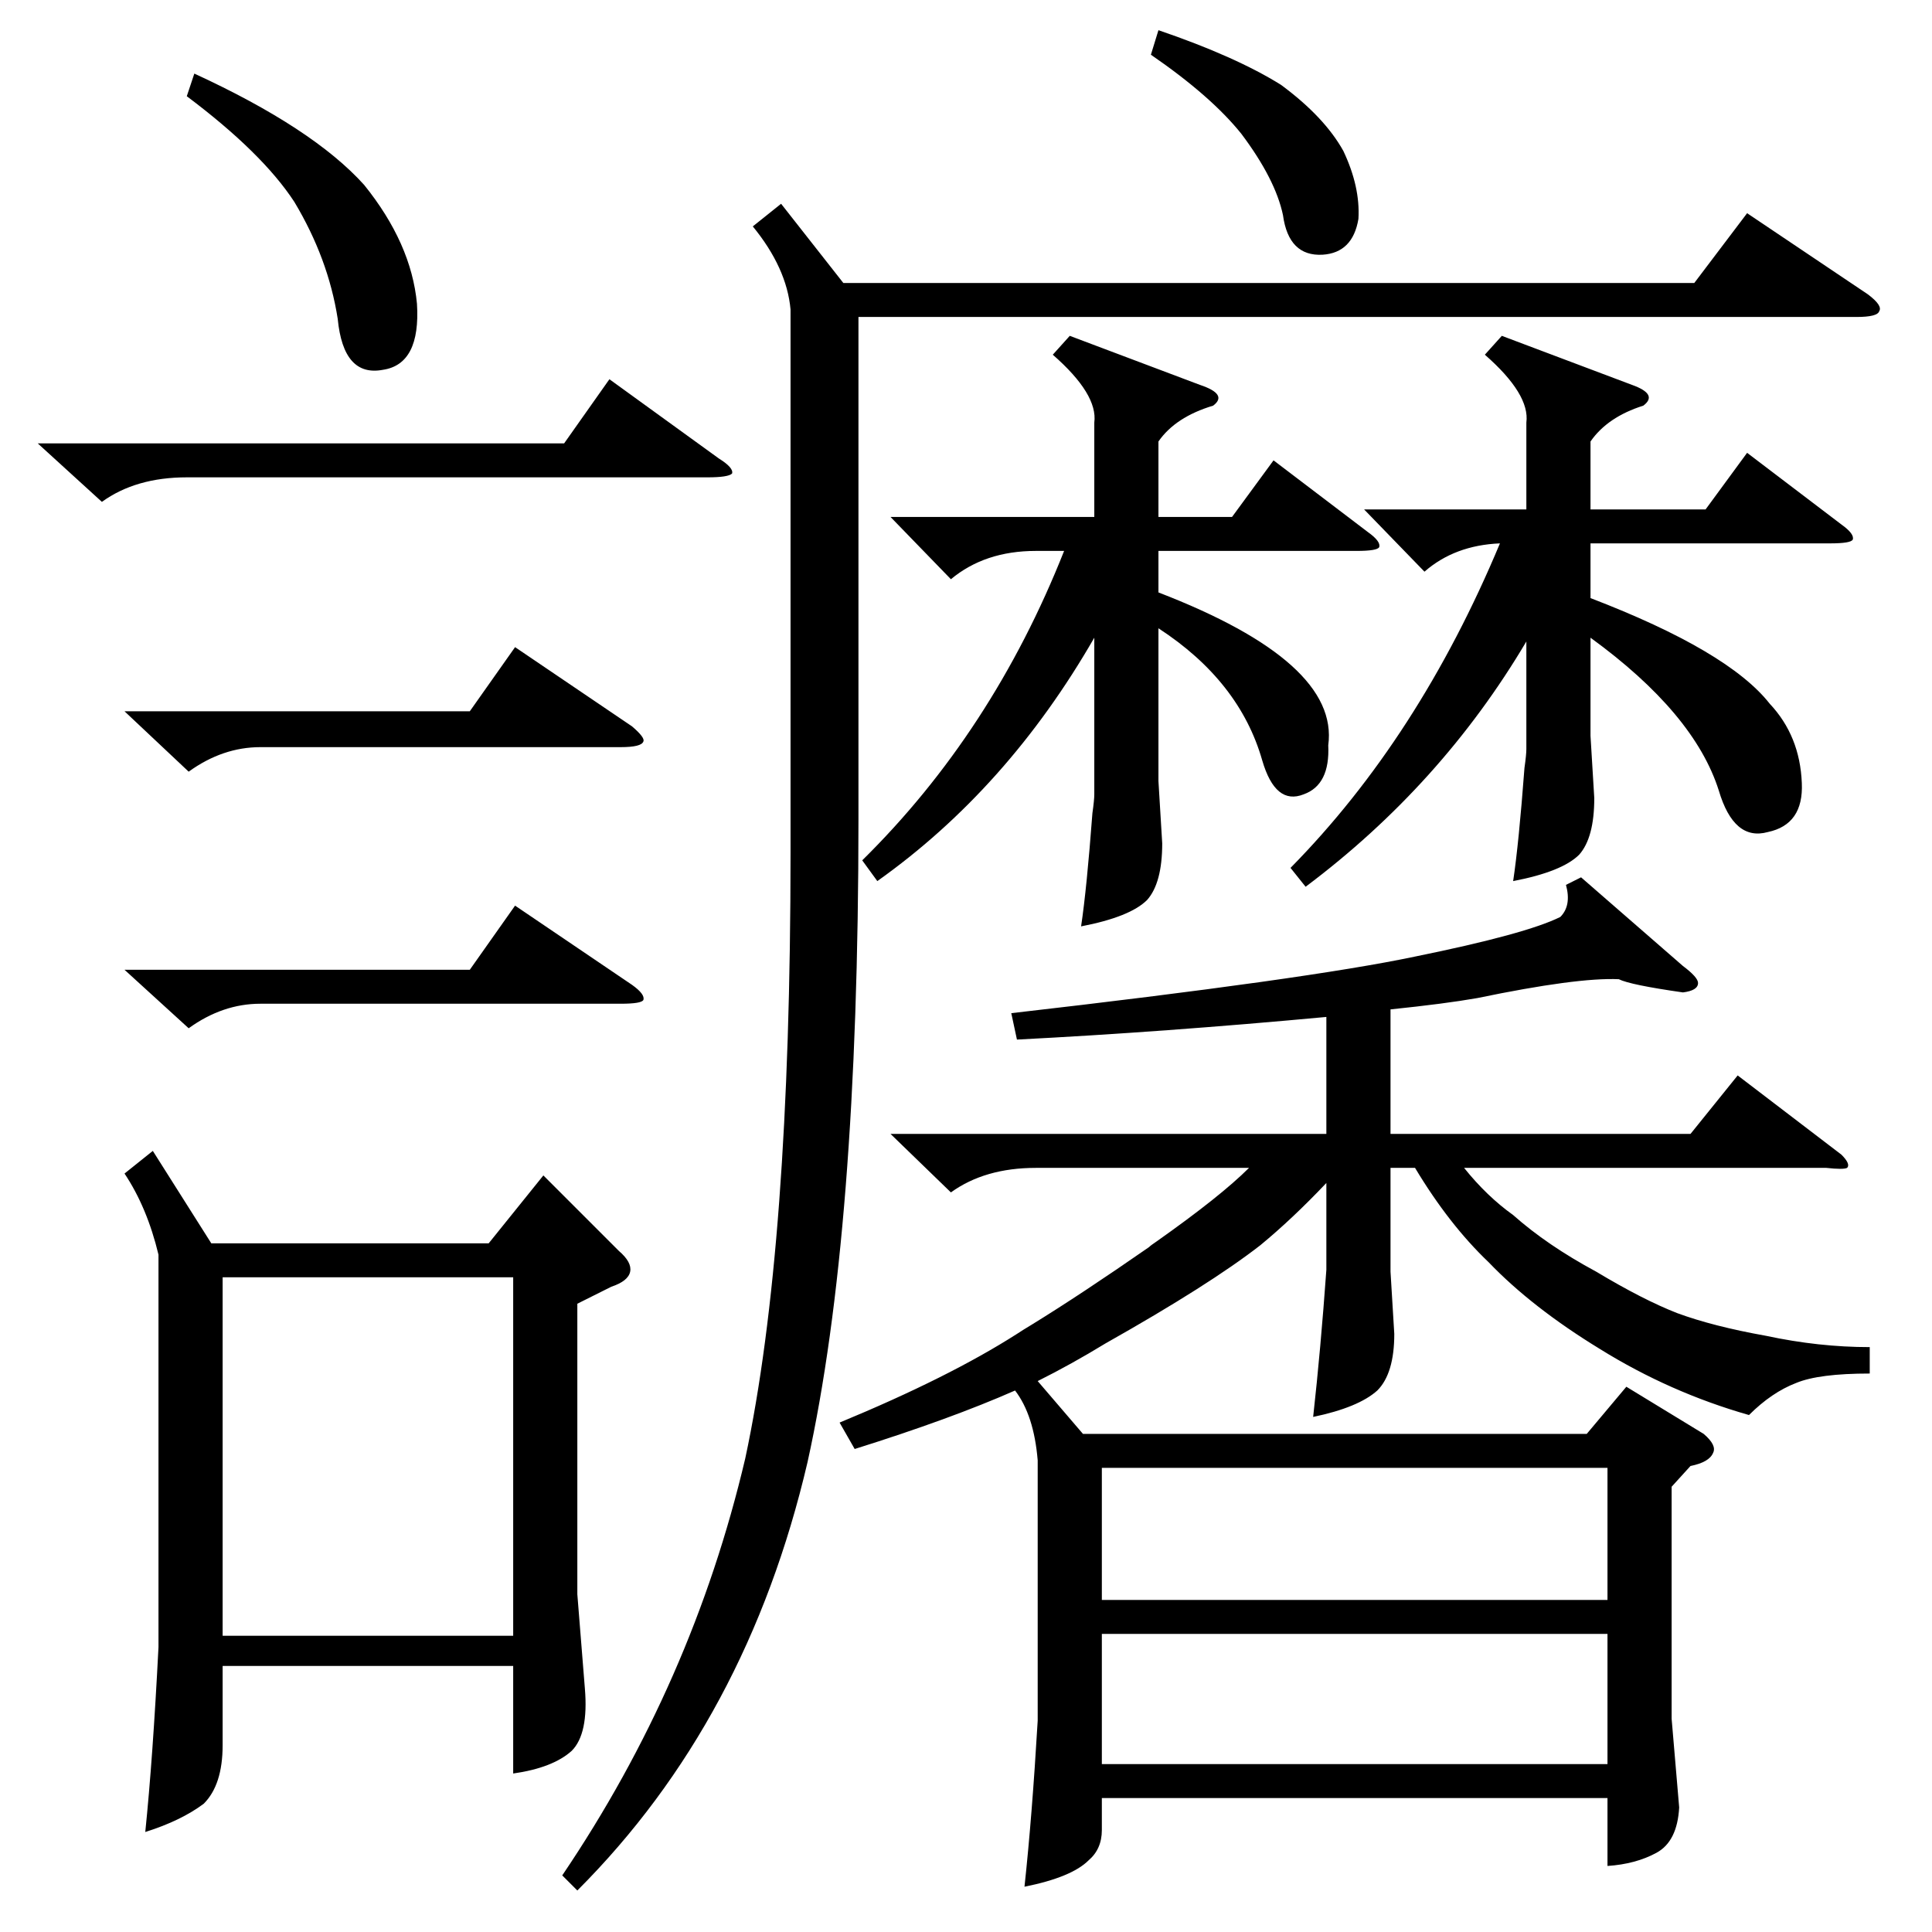 <?xml version="1.0" standalone="no"?>
<!DOCTYPE svg PUBLIC "-//W3C//DTD SVG 1.1//EN" "http://www.w3.org/Graphics/SVG/1.1/DTD/svg11.dtd" >
<svg xmlns="http://www.w3.org/2000/svg" xmlns:xlink="http://www.w3.org/1999/xlink" version="1.1" viewBox="0 -205 1024 1024">
  <g transform="matrix(1 0 0 -1 0 819)">
   <path fill="currentColor"
d="M838 559l54 -47q8 -6 8 -9q0 -4 -8 -5q-28 4 -34 7q-22 1 -75 -10q-17 -3 -46 -6v-66h159l25 31l55 -42q5 -5 3 -7q-2 -1 -11 0h-192q12 -15 26 -25q18 -16 44 -30q25 -15 43 -22q19 -7 47 -12q28 -6 55 -6v-14q-27 0 -39 -5q-13 -5 -25 -17q-42 12 -79 35q-36 22 -59 46
q-21 20 -39 50h-13v-55l2 -33q0 -21 -9 -30q-10 -9 -34 -14q4 36 7 78v46q-18 -19 -35 -33q-27 -21 -82 -52q-18 -11 -36 -20l24 -28h267l21 25l41 -25q7 -6 5 -10q-2 -5 -12 -7l-10 -11v-123l4 -47q-1 -18 -12 -24t-26 -7v36h-268v-17q0 -10 -7 -16q-9 -9 -34 -14
q4 37 7 88v138q-2 24 -12 37q-34 -15 -85 -31l-8 14q58 24 94 47q3 2 8 5q26 16 62 41q1 1 4 3q34 24 49 39h-113q-27 0 -45 -13l-32 31h231v62q-86 -8 -164 -12l-3 14q157 18 214 30q59 12 77 21q6 6 3 17zM81 414l31 -49h147l29 36l40 -40q7 -6 6 -11t-10 -8l-18 -9v-154
l4 -50q2 -24 -7 -33q-10 -9 -31 -12v57h-154v-42q0 -21 -10 -31q-12 -9 -31 -15q4 39 7 98v208q-6 25 -18 43zM414 916l33 -42h451l28 37l64 -43q8 -6 6 -9q-1 -3 -12 -3h-529v-266q0 -219 -27 -341q-32 -137 -122 -227l-8 8q69 102 97 221q24 112 24 321v288q-2 22 -20 44z
M118 157h154v190h-154v-190zM796 846l69 -26q14 -5 6 -11q-19 -6 -28 -19v-36h61l22 30l50 -38q7 -5 6 -8q-1 -2 -12 -2h-127v-29q73 -28 95 -56q16 -17 17 -42q1 -22 -18 -26q-18 -5 -26 22q-13 41 -68 81v-52l2 -33q0 -21 -8 -30q-9 -9 -35 -14q3 20 6 60q1 7 1 10v57
q-45 -76 -117 -130l-8 10q68 69 111 172q-24 -1 -40 -15l-32 33h86v46q2 15 -22 36zM567 846l69 -26q15 -5 7 -11q-20 -6 -29 -19v-40h39l22 30l50 -38q7 -5 6 -8q-1 -2 -12 -2h-105v-22q96 -37 90 -81q1 -21 -13 -26q-15 -6 -22 18q-12 42 -55 70v-81l2 -33q0 -21 -8 -30
q-9 -9 -35 -14q3 20 6 60q1 7 1 10v83q-46 -80 -115 -129l-8 11q69 68 107 164h-15q-27 0 -45 -15l-32 33h108v50q2 15 -22 36zM584 176h268v70h-268v-70zM852 158h-268v-69h268v69zM20 789h279l24 34l58 -42q8 -5 7 -8q-2 -2 -13 -2h-276q-27 0 -45 -13zM66 647h183l24 34
l62 -42q7 -6 6 -8q-1 -3 -12 -3h-191q-20 0 -38 -13zM66 510h183l24 34l62 -42q7 -5 6 -8q-1 -2 -12 -2h-191q-20 0 -38 -13zM103 985q63 -29 90 -59q25 -31 28 -63q2 -32 -18 -35q-21 -4 -24 27q-5 32 -23 62q-17 26 -57 56zM614 1008q41 -14 65 -29q23 -17 33 -35
q9 -19 8 -36q-3 -18 -19 -19q-18 -1 -21 21q-4 19 -22 43q-16 20 -48 42z" />
  </g>

</svg>
